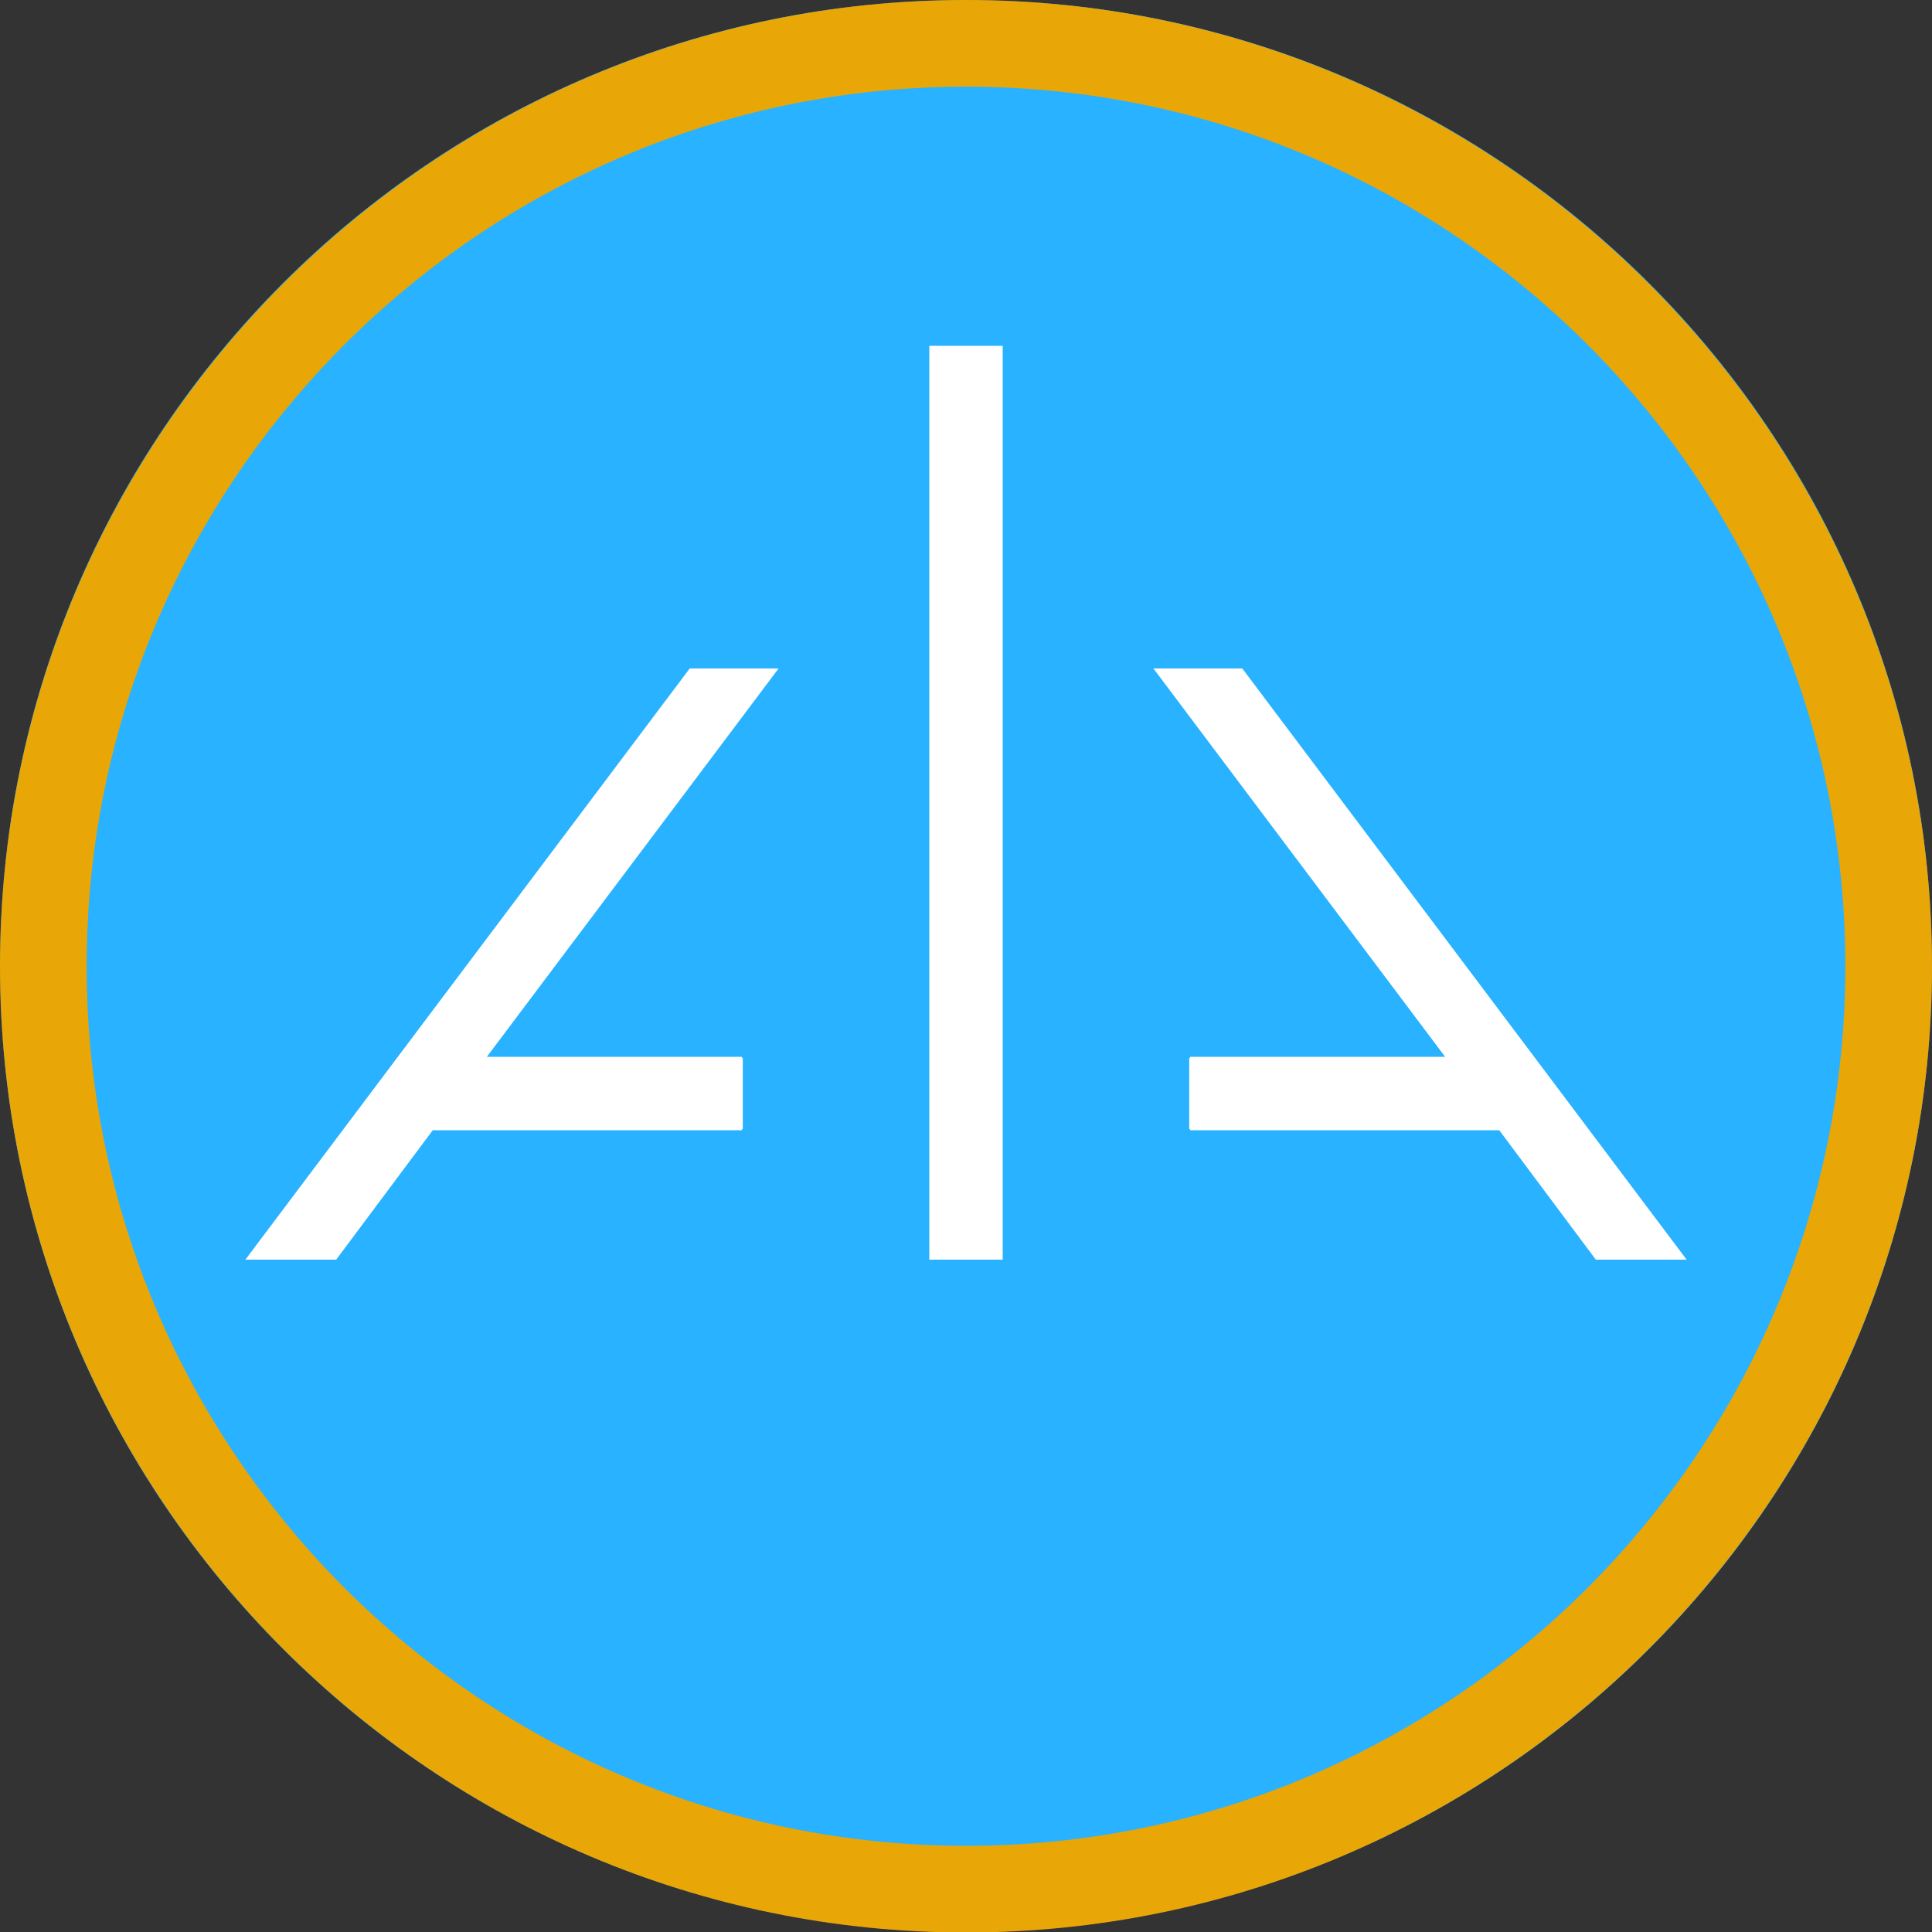 <?xml version="1.0" encoding="UTF-8" standalone="no"?>
<svg
   viewBox="0 0 100 100"
   version="1.1"
   id="svg28"
   sodipodi:docname="ALPHA_BEP20.svg"
   inkscape:version="1.1 (c68e22c387, 2021-05-23)"
   xmlns:inkscape="http://www.inkscape.org/namespaces/inkscape"
   xmlns:sodipodi="http://sodipodi.sourceforge.net/DTD/sodipodi-0.dtd"
   xmlns="http://www.w3.org/2000/svg"
   xmlns:svg="http://www.w3.org/2000/svg">
  <rect x="0" y="0" width="100" height="100" fill="#333333" stroke="none"/>
  <sodipodi:namedview
     id="namedview30"
     pagecolor="#ffffff"
     bordercolor="#666666"
     borderopacity="1.0"
     inkscape:pageshadow="2"
     inkscape:pageopacity="0.0"
     inkscape:pagecheckerboard="0"
     showgrid="false"
     inkscape:zoom="8.73"
     inkscape:cx="50"
     inkscape:cy="50"
     inkscape:window-width="2560"
     inkscape:window-height="1361"
     inkscape:window-x="-9"
     inkscape:window-y="-9"
     inkscape:window-maximized="1"
     inkscape:current-layer="svg28" />
  <defs
     id="defs5">
    <filter
       id="A"
       filterUnits="userSpaceOnUse"
       x="0"
       y="0"
       width="100"
       height="100">
      <feColorMatrix
         values="1 0 0 0 0  0 1 0 0 0  0 0 1 0 0  0 0 0 1 0"
         id="feColorMatrix2" />
    </filter>
  </defs>
  <mask
     maskUnits="userSpaceOnUse"
     x="0"
     y="0"
     width="100"
     height="100"
     id="B">
    <g
       filter="url(#A)"
       id="g9">
      <path
         d="M0 0h100v100H0z"
         fill-rule="evenodd"
         fill="#fff"
         id="path7" />
    </g>
  </mask>
  <path
     d="M50,0C22.4,0,0,22.4,0,50s22.4,50,50,50s50-22.4,50-50S77.6,0,50,0"
     mask="url(#B)"
     fill-rule="evenodd"
     fill="#29b2ff"
     id="path12" />
  <g
     fill-rule="evenodd"
     fill="#fff"
     id="g18">
    <path
       d="M35.7 34.6l-23 30.6h4.7l5-6.7h16v-3.8H25.2l15.1-20.1zm51.6 30.6l-23-30.6h-4.6l15.1 20.1H61.6v3.8h16l5 6.7z"
       id="path14" />
    <path
       d="M48.1 65.2h3.8V17.9h-3.8zM22 57.7h15.7v-2.2H22z"
       id="path16" />
  </g>
  <path
     d="M22 57.7h15.7v-2.2H22z"
     fill="none"
     stroke="#fff"
     stroke-width="1.493"
     id="path20" />
  <path
     d="M62.3 57.7H78v-2.2H62.3z"
     fill-rule="evenodd"
     fill="#fff"
     id="path22" />
  <path
     d="M62.3 57.7H78v-2.2H62.3z"
     fill="none"
     stroke="#fff"
     stroke-width="1.493"
     id="path24" />
  <path
     d="M50 4.487c-25.096 0-45.514 20.423-45.514 45.526S24.904 95.539 50 95.539s45.514-20.423 45.514-45.526S75.096 4.487 50 4.487M50 0c27.549 0 50 22.454 50 50.013s-22.449 50.013-50 50.013S0 77.571 0 50.013 22.451 0 50 0z"
     fill="#474747"
     id="path26"
     style="fill:#e8a607;fill-opacity:1" />
</svg>
